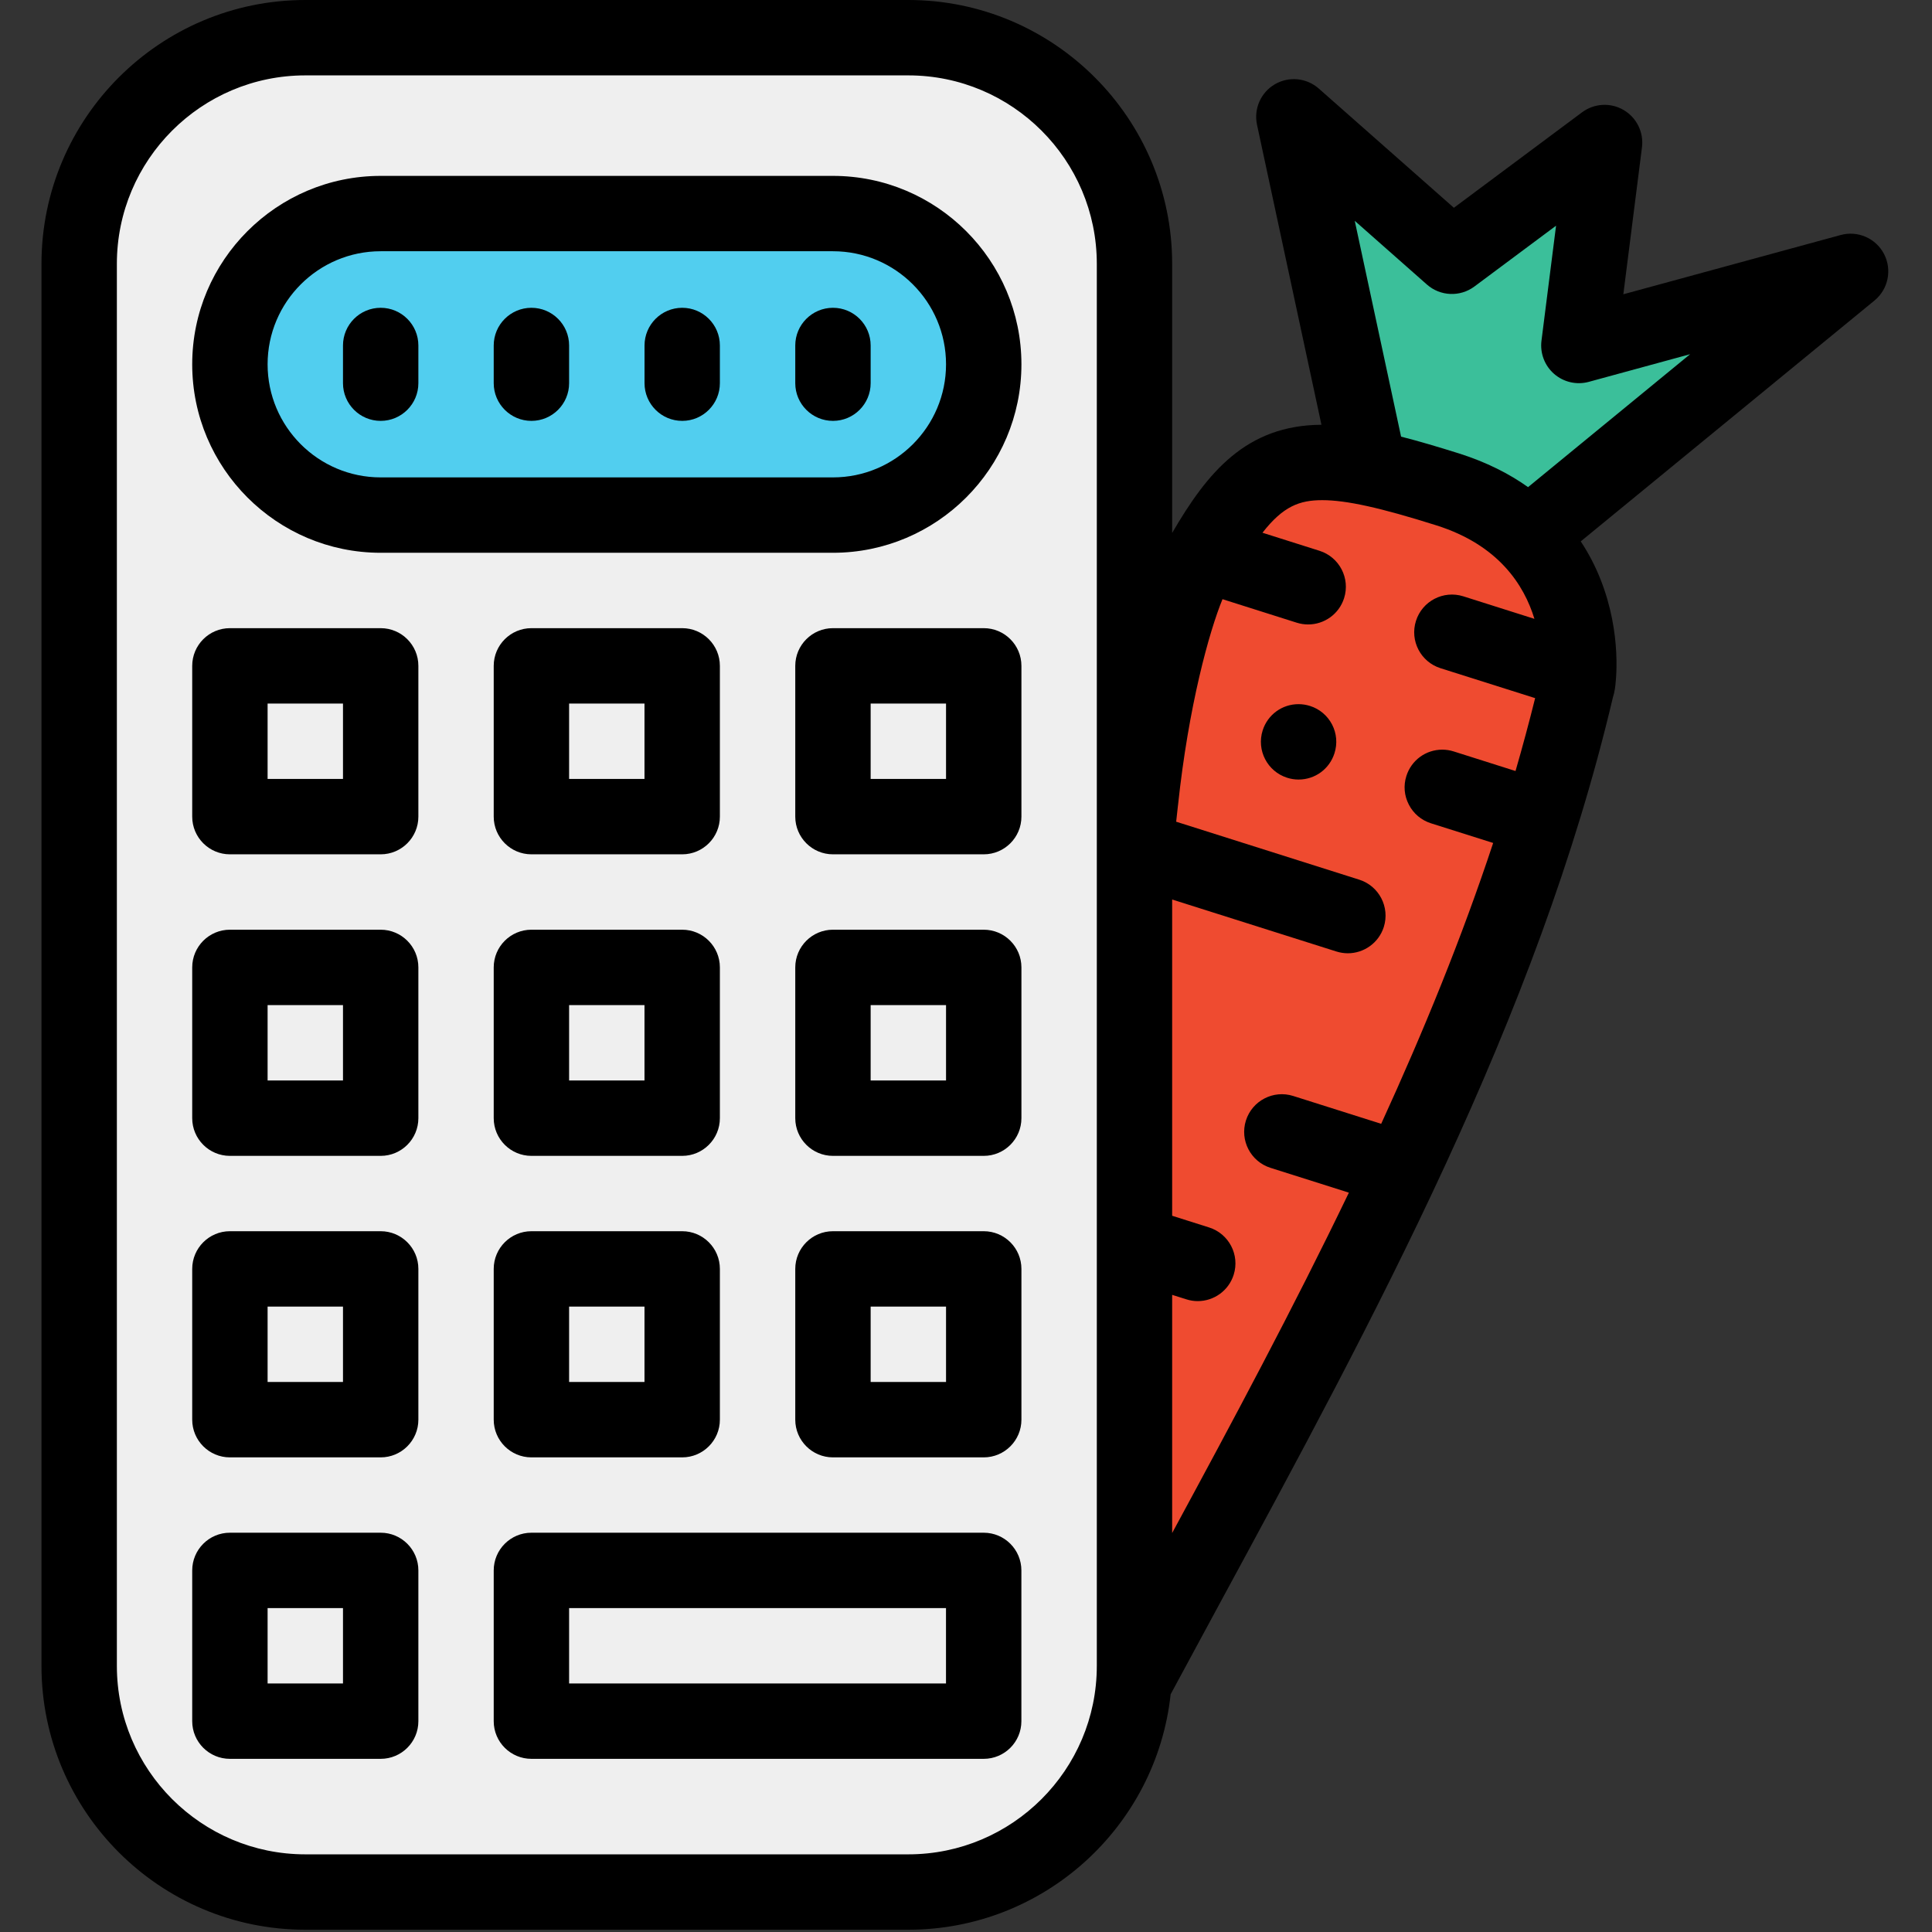 <svg width="51" height="51" viewBox="0 0 51 51" fill="none" xmlns="http://www.w3.org/2000/svg">
<rect x="0" y="0" width="51" height="51" fill="#333333" stroke="none"/>
<g clip-path="url(#clip0_1_182)">
<path d="M29.947 43.976C29.947 47.273 27.274 49.945 23.977 49.945H8.058C4.762 49.945 2.089 47.273 2.089 43.976V6.965C2.089 3.668 4.762 0.995 8.058 0.995H23.977C27.274 0.995 29.947 3.668 29.947 6.965V43.976Z" fill="#EFEFEF"/>
<path d="M21.988 5.638C24.186 5.638 25.968 7.42 25.968 9.617C25.968 11.815 24.186 13.597 21.988 13.597H10.049C7.851 13.597 6.069 11.815 6.069 9.617C6.069 7.42 7.851 5.638 10.049 5.638H21.988Z" fill="#51CEEF"/>
<path d="M36.107 12.177L34.154 3.084L38.326 6.765L42.357 3.762L41.678 9.12L48.851 7.163L40.543 13.976L36.107 12.177Z" fill="#3BBF9A"/>
<path d="M29.116 45.951C33.863 37.025 39.318 27.93 41.618 18.138C41.681 18.153 42.237 14.187 38.215 12.919C34.158 11.638 33.246 11.933 31.512 15.086C31.099 15.88 30.432 18.101 30.107 21.147C29.745 24.179 29.726 28.036 29.739 31.777C29.753 35.518 29.8 39.143 29.605 41.737C29.451 44.346 29.054 45.925 29.116 45.951Z" fill="#EF4B30"/>
<path d="M21.988 4.643H10.049C7.306 4.643 5.074 6.874 5.074 9.617C5.074 12.36 7.306 14.592 10.049 14.592H21.988C24.731 14.592 26.963 12.36 26.963 9.617C26.963 6.874 24.731 4.643 21.988 4.643ZM21.988 12.602H10.049C8.403 12.602 7.064 11.263 7.064 9.617C7.064 7.971 8.403 6.632 10.049 6.632H21.988C23.634 6.632 24.973 7.971 24.973 9.617C24.973 11.263 23.634 12.602 21.988 12.602Z" fill="black"/>
<path d="M10.049 8.125C9.499 8.125 9.054 8.571 9.054 9.12V10.115C9.054 10.664 9.499 11.11 10.049 11.11C10.598 11.11 11.044 10.664 11.044 10.115V9.12C11.044 8.571 10.598 8.125 10.049 8.125Z" fill="black"/>
<path d="M14.028 8.125C13.479 8.125 13.033 8.571 13.033 9.12V10.115C13.033 10.664 13.479 11.11 14.028 11.11C14.578 11.11 15.023 10.664 15.023 10.115V9.12C15.023 8.571 14.578 8.125 14.028 8.125Z" fill="black"/>
<path d="M18.009 8.125C17.459 8.125 17.014 8.571 17.014 9.12V10.115C17.014 10.664 17.459 11.11 18.009 11.11C18.558 11.11 19.003 10.664 19.003 10.115V9.12C19.003 8.571 18.558 8.125 18.009 8.125Z" fill="black"/>
<path d="M21.988 8.125C21.439 8.125 20.993 8.571 20.993 9.12V10.115C20.993 10.664 21.439 11.11 21.988 11.11C22.538 11.11 22.983 10.664 22.983 10.115V9.12C22.983 8.571 22.538 8.125 21.988 8.125Z" fill="black"/>
<path d="M10.049 16.582H6.069C5.52 16.582 5.074 17.028 5.074 17.577V21.557C5.074 22.106 5.52 22.552 6.069 22.552H10.049C10.598 22.552 11.044 22.106 11.044 21.557V17.577C11.044 17.028 10.598 16.582 10.049 16.582ZM9.054 20.562H7.064V18.572H9.054V20.562Z" fill="black"/>
<path d="M14.028 22.552H18.008C18.557 22.552 19.003 22.106 19.003 21.557V17.577C19.003 17.028 18.557 16.582 18.008 16.582H14.028C13.479 16.582 13.033 17.028 13.033 17.577V21.557C13.033 22.106 13.479 22.552 14.028 22.552ZM15.023 18.572H17.013V20.562H15.023V18.572Z" fill="black"/>
<path d="M25.968 16.582H21.988C21.439 16.582 20.993 17.028 20.993 17.577V21.557C20.993 22.106 21.439 22.552 21.988 22.552H25.968C26.517 22.552 26.963 22.106 26.963 21.557V17.577C26.963 17.028 26.517 16.582 25.968 16.582ZM24.973 20.562H22.983V18.572H24.973V20.562Z" fill="black"/>
<path d="M10.049 24.542H6.069C5.52 24.542 5.074 24.988 5.074 25.537V29.517C5.074 30.066 5.52 30.512 6.069 30.512H10.049C10.598 30.512 11.044 30.066 11.044 29.517V25.537C11.044 24.988 10.598 24.542 10.049 24.542ZM9.054 28.522H7.064V26.532H9.054V28.522Z" fill="black"/>
<path d="M13.033 29.517C13.033 30.066 13.479 30.512 14.028 30.512H18.008C18.557 30.512 19.003 30.066 19.003 29.517V25.537C19.003 24.988 18.557 24.542 18.008 24.542H14.028C13.479 24.542 13.033 24.988 13.033 25.537V29.517ZM15.023 26.532H17.013V28.522H15.023V26.532Z" fill="black"/>
<path d="M25.968 24.542H21.988C21.439 24.542 20.993 24.988 20.993 25.537V29.517C20.993 30.066 21.439 30.512 21.988 30.512H25.968C26.517 30.512 26.963 30.066 26.963 29.517V25.537C26.963 24.988 26.517 24.542 25.968 24.542ZM24.973 28.522H22.983V26.532H24.973V28.522Z" fill="black"/>
<path d="M10.049 32.501H6.069C5.52 32.501 5.074 32.947 5.074 33.496V37.476C5.074 38.025 5.52 38.471 6.069 38.471H10.049C10.598 38.471 11.044 38.025 11.044 37.476V33.496C11.044 32.947 10.598 32.501 10.049 32.501ZM9.054 36.481H7.064V34.491H9.054V36.481Z" fill="black"/>
<path d="M13.033 37.476C13.033 38.025 13.479 38.471 14.028 38.471H18.008C18.557 38.471 19.003 38.025 19.003 37.476V33.496C19.003 32.947 18.557 32.501 18.008 32.501H14.028C13.479 32.501 13.033 32.947 13.033 33.496V37.476ZM15.023 34.491H17.013V36.481H15.023V34.491Z" fill="black"/>
<path d="M25.968 32.501H21.988C21.439 32.501 20.993 32.947 20.993 33.496V37.476C20.993 38.025 21.439 38.471 21.988 38.471H25.968C26.517 38.471 26.963 38.025 26.963 37.476V33.496C26.963 32.947 26.517 32.501 25.968 32.501ZM24.973 36.481H22.983V34.491H24.973V36.481Z" fill="black"/>
<path d="M10.049 40.46H6.069C5.52 40.46 5.074 40.906 5.074 41.455V45.435C5.074 45.984 5.52 46.429 6.069 46.429H10.049C10.598 46.429 11.044 45.984 11.044 45.435V41.455C11.044 40.906 10.598 40.46 10.049 40.46ZM9.054 44.44H7.064V42.45H9.054V44.44Z" fill="black"/>
<path d="M25.967 40.46H14.028C13.479 40.46 13.033 40.906 13.033 41.455V45.435C13.033 45.984 13.479 46.429 14.028 46.429H25.967C26.517 46.429 26.962 45.984 26.962 45.435V41.455C26.962 40.906 26.517 40.46 25.967 40.46ZM24.972 44.44H15.023V42.45H24.972V44.44Z" fill="black"/>
<path d="M49.735 6.707C49.52 6.29 49.042 6.08 48.589 6.204L42.852 7.768L43.344 3.888C43.394 3.492 43.203 3.104 42.858 2.903C42.514 2.702 42.083 2.726 41.762 2.965L38.379 5.485L34.813 2.338C34.491 2.054 34.023 2.008 33.652 2.225C33.281 2.443 33.092 2.873 33.182 3.293L34.883 11.213C32.897 11.223 31.871 12.469 30.942 14.069V6.964C30.942 3.124 27.818 0 23.978 0H8.059C4.219 0 1.095 3.124 1.095 6.964V43.976C1.095 47.816 4.219 50.94 8.059 50.94H23.978C27.565 50.94 30.527 48.214 30.902 44.725C31.315 43.957 31.731 43.189 32.139 42.436C36.289 34.781 40.581 26.865 42.575 18.416C42.598 18.345 42.617 18.266 42.63 18.18C42.652 18.038 42.827 16.748 42.249 15.292C42.125 14.979 41.957 14.637 41.728 14.291L49.482 7.933C49.845 7.635 49.95 7.124 49.735 6.707ZM28.953 43.976C28.953 46.719 26.721 48.95 23.978 48.95H8.059C5.316 48.95 3.085 46.719 3.085 43.976V6.964C3.085 4.221 5.316 1.99 8.059 1.99H23.978C26.721 1.99 28.953 4.221 28.953 6.964V43.976ZM40.006 20.353L38.374 19.836C38.276 19.805 38.175 19.789 38.073 19.789C37.637 19.789 37.256 20.069 37.125 20.484C37.044 20.737 37.068 21.007 37.191 21.242C37.313 21.478 37.52 21.652 37.774 21.733L39.416 22.252C38.587 24.758 37.577 27.227 36.46 29.666L34.138 28.931C33.614 28.765 33.055 29.055 32.889 29.579C32.724 30.103 33.014 30.662 33.538 30.828L35.607 31.483C34.144 34.523 32.541 37.516 30.942 40.468V34.181L31.317 34.299C31.417 34.331 31.518 34.346 31.618 34.346C32.04 34.346 32.432 34.075 32.566 33.651C32.732 33.127 32.441 32.568 31.918 32.402L30.942 32.093V23.745L35.28 25.118C35.38 25.149 35.481 25.164 35.58 25.164C36.002 25.164 36.394 24.893 36.529 24.47C36.694 23.946 36.404 23.387 35.88 23.221L31.048 21.691C31.063 21.547 31.079 21.405 31.095 21.265C31.096 21.261 31.096 21.256 31.097 21.252C31.375 18.639 31.918 16.676 32.271 15.817L34.232 16.438C34.332 16.469 34.433 16.484 34.533 16.484C34.955 16.484 35.347 16.213 35.481 15.789C35.647 15.265 35.356 14.706 34.833 14.54L33.326 14.063C33.873 13.363 34.303 13.203 34.905 13.203C35.539 13.203 36.44 13.402 37.916 13.868C39.553 14.384 40.231 15.437 40.505 16.336L38.627 15.741C38.103 15.576 37.544 15.866 37.378 16.39C37.212 16.914 37.502 17.473 38.026 17.639L40.492 18.419C40.503 18.423 40.513 18.425 40.524 18.428C40.364 19.072 40.191 19.713 40.006 20.353ZM40.337 12.859C39.844 12.509 39.245 12.201 38.515 11.97C37.967 11.798 37.46 11.647 36.985 11.526L35.762 5.829L37.668 7.512C38.021 7.823 38.544 7.844 38.921 7.563L41.076 5.958L40.691 8.995C40.65 9.325 40.775 9.653 41.026 9.871C41.277 10.089 41.62 10.167 41.94 10.08L44.615 9.35L40.337 12.859Z" fill="black"/>
<path d="M34.58 18.635C34.481 18.604 34.381 18.588 34.278 18.588C33.843 18.588 33.462 18.867 33.331 19.282C33.165 19.806 33.456 20.366 33.979 20.531C34.076 20.563 34.178 20.578 34.279 20.578C34.715 20.578 35.096 20.299 35.227 19.883C35.308 19.63 35.285 19.36 35.163 19.124C35.039 18.888 34.832 18.714 34.58 18.635Z" fill="black"/>
</g>
<defs>
<clipPath id="clip0_1_182">
<rect width="50.94" height="50.94" fill="white"/>
</clipPath>
</defs>
</svg>
